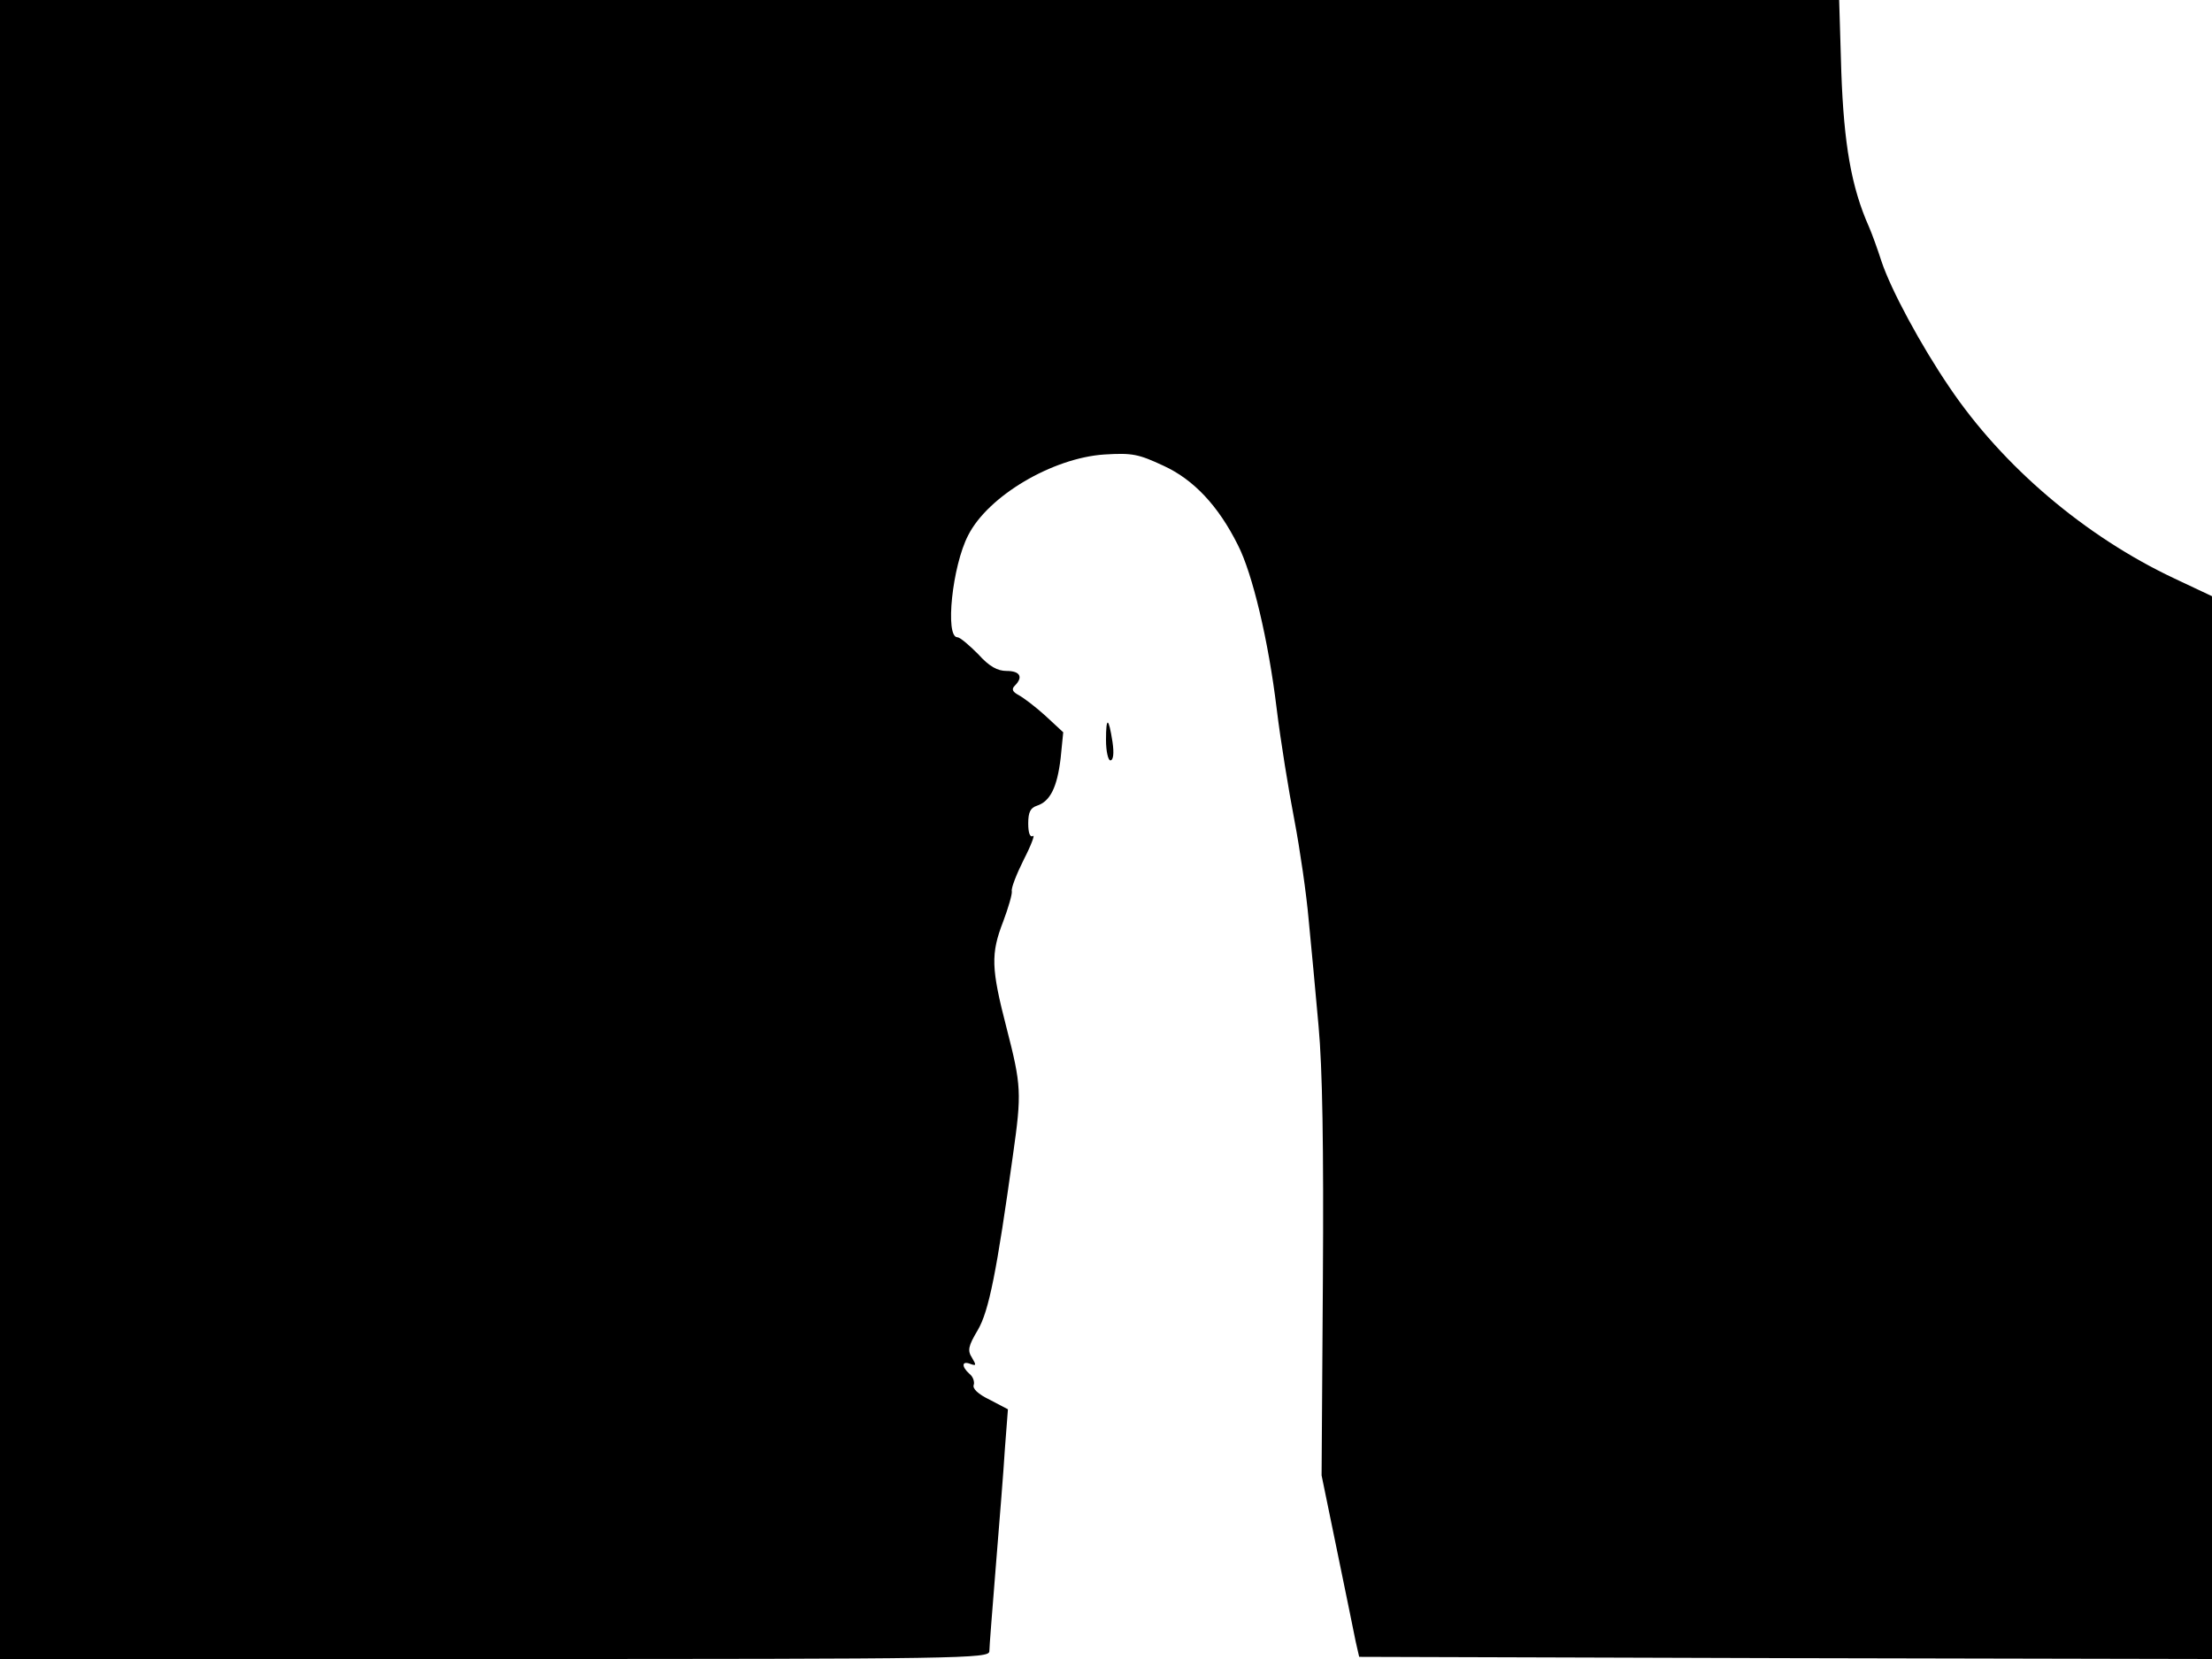 <svg xmlns="http://www.w3.org/2000/svg" width="682.667" height="512" version="1.0" viewBox="0 0 512 384"><path d="M0 192v192h114.5c108.4 0 114.5-.1 114.5-1.8 0-.9.7-9.8 1.5-19.7s1.8-22.1 2.1-27.2l.7-9.1-4.2-2.2c-2.7-1.3-4.1-2.6-3.7-3.5.2-.7-.2-1.9-1-2.5-1.9-1.7-1.8-3.1.2-2.3 1.4.5 1.4.3.4-1.4-1.1-1.7-.9-2.7 1.3-6.4 2.6-4.4 4.4-13.5 8.2-40.8 2-14.1 1.9-15.9-1.5-29.1-3.6-13.9-3.7-17.2-.8-24.7 1.2-3.2 2.1-6.3 2-7-.2-.7 1.1-4 2.8-7.4 1.7-3.3 2.6-5.8 2.1-5.4-.7.4-1.1-.7-1.1-2.9 0-2.6.5-3.6 2-4.1 3.1-1 4.7-4.3 5.5-11l.6-6-4.1-3.8c-2.3-2.1-5.1-4.2-6.2-4.8-1.5-.8-1.7-1.4-.9-2.2 2-2 1.2-3.4-1.9-3.4-2.1 0-4-1-6.6-3.9-2.1-2.1-4.2-3.9-4.8-3.9-2.9 0-1.2-16.5 2.5-23.6 4.6-9.1 19.5-17.9 31.5-18.7 6.5-.4 7.9-.1 13.7 2.6 7 3.2 12.7 9.3 17.2 18.3 3.4 6.6 7.1 22.2 9 37.9.9 7.4 2.8 19.1 4.1 25.8 1.3 6.8 2.8 17.2 3.3 23 .6 5.9 1.6 17 2.3 24.7.9 9.7 1.2 27.8 1 59l-.3 45 3.6 17.5c2 9.6 3.9 19.1 4.3 21l.8 3.5 98.7.3 98.7.2V138l-8.7-4.1c-20.6-9.7-39.7-25.9-52.1-44.3-6.6-9.7-13.5-22.5-15.7-29.1-.9-2.8-2.2-6.4-2.9-8-4.1-9.2-5.8-19.2-6.4-35.8L425.7 0H0z"/><path d="M256 171.3c0 2.6.5 4.7 1 4.7.7 0 .9-1.6.5-4.3-.9-5.8-1.5-5.9-1.5-.4"/></svg>